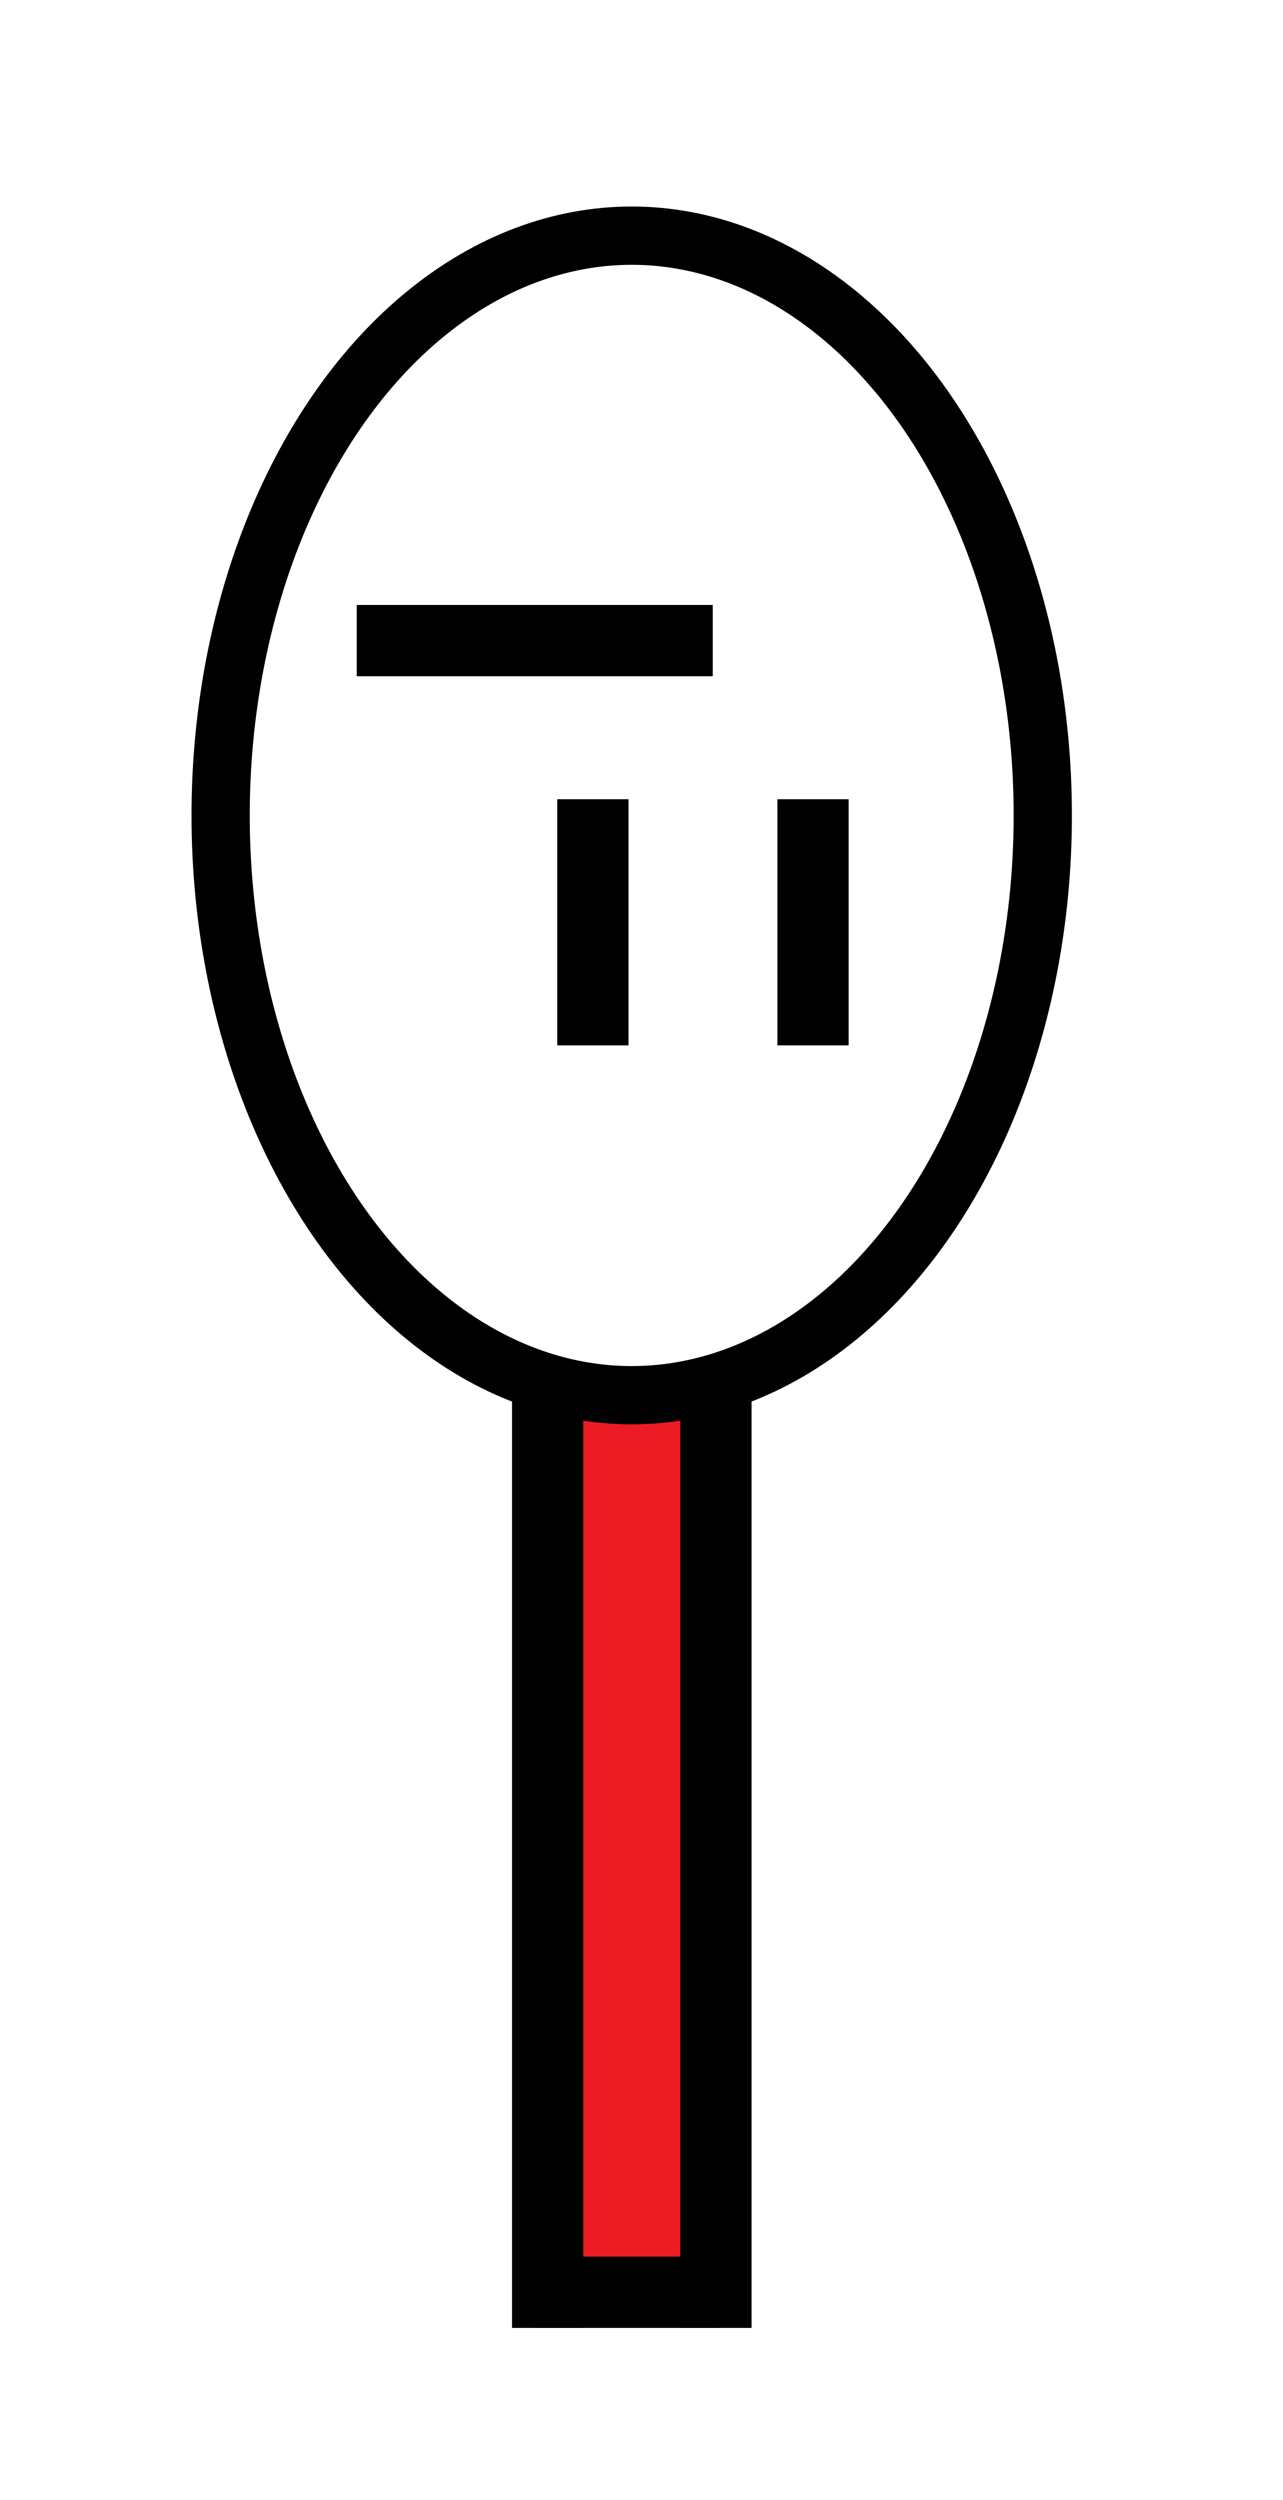 <svg xmlns="http://www.w3.org/2000/svg" viewBox="0 0 76 148"><defs><style>.cls-1{fill:#ed1c24;}.cls-2{fill:none;stroke:#000;stroke-miterlimit:10;stroke-width:3.45px;}</style></defs><title>items</title><g id="Layer_1" data-name="Layer 1"><rect class="cls-1" x="31.09" y="82.97" width="10.74" height="51.38"/><rect x="21.13" y="35.81" width="21.09" height="4.22"/><rect x="46.05" y="47.31" width="4.22" height="14.57"/><rect x="33.01" y="47.31" width="4.22" height="14.57"/><rect x="40.3" y="81.05" width="4.22" height="56.75"/><rect x="30.33" y="81.05" width="4.22" height="56.75"/><rect x="31.48" y="133.58" width="11.12" height="4.22"/><ellipse class="cls-2" cx="37.42" cy="48.27" rx="24.35" ry="34.32"/></g></svg>